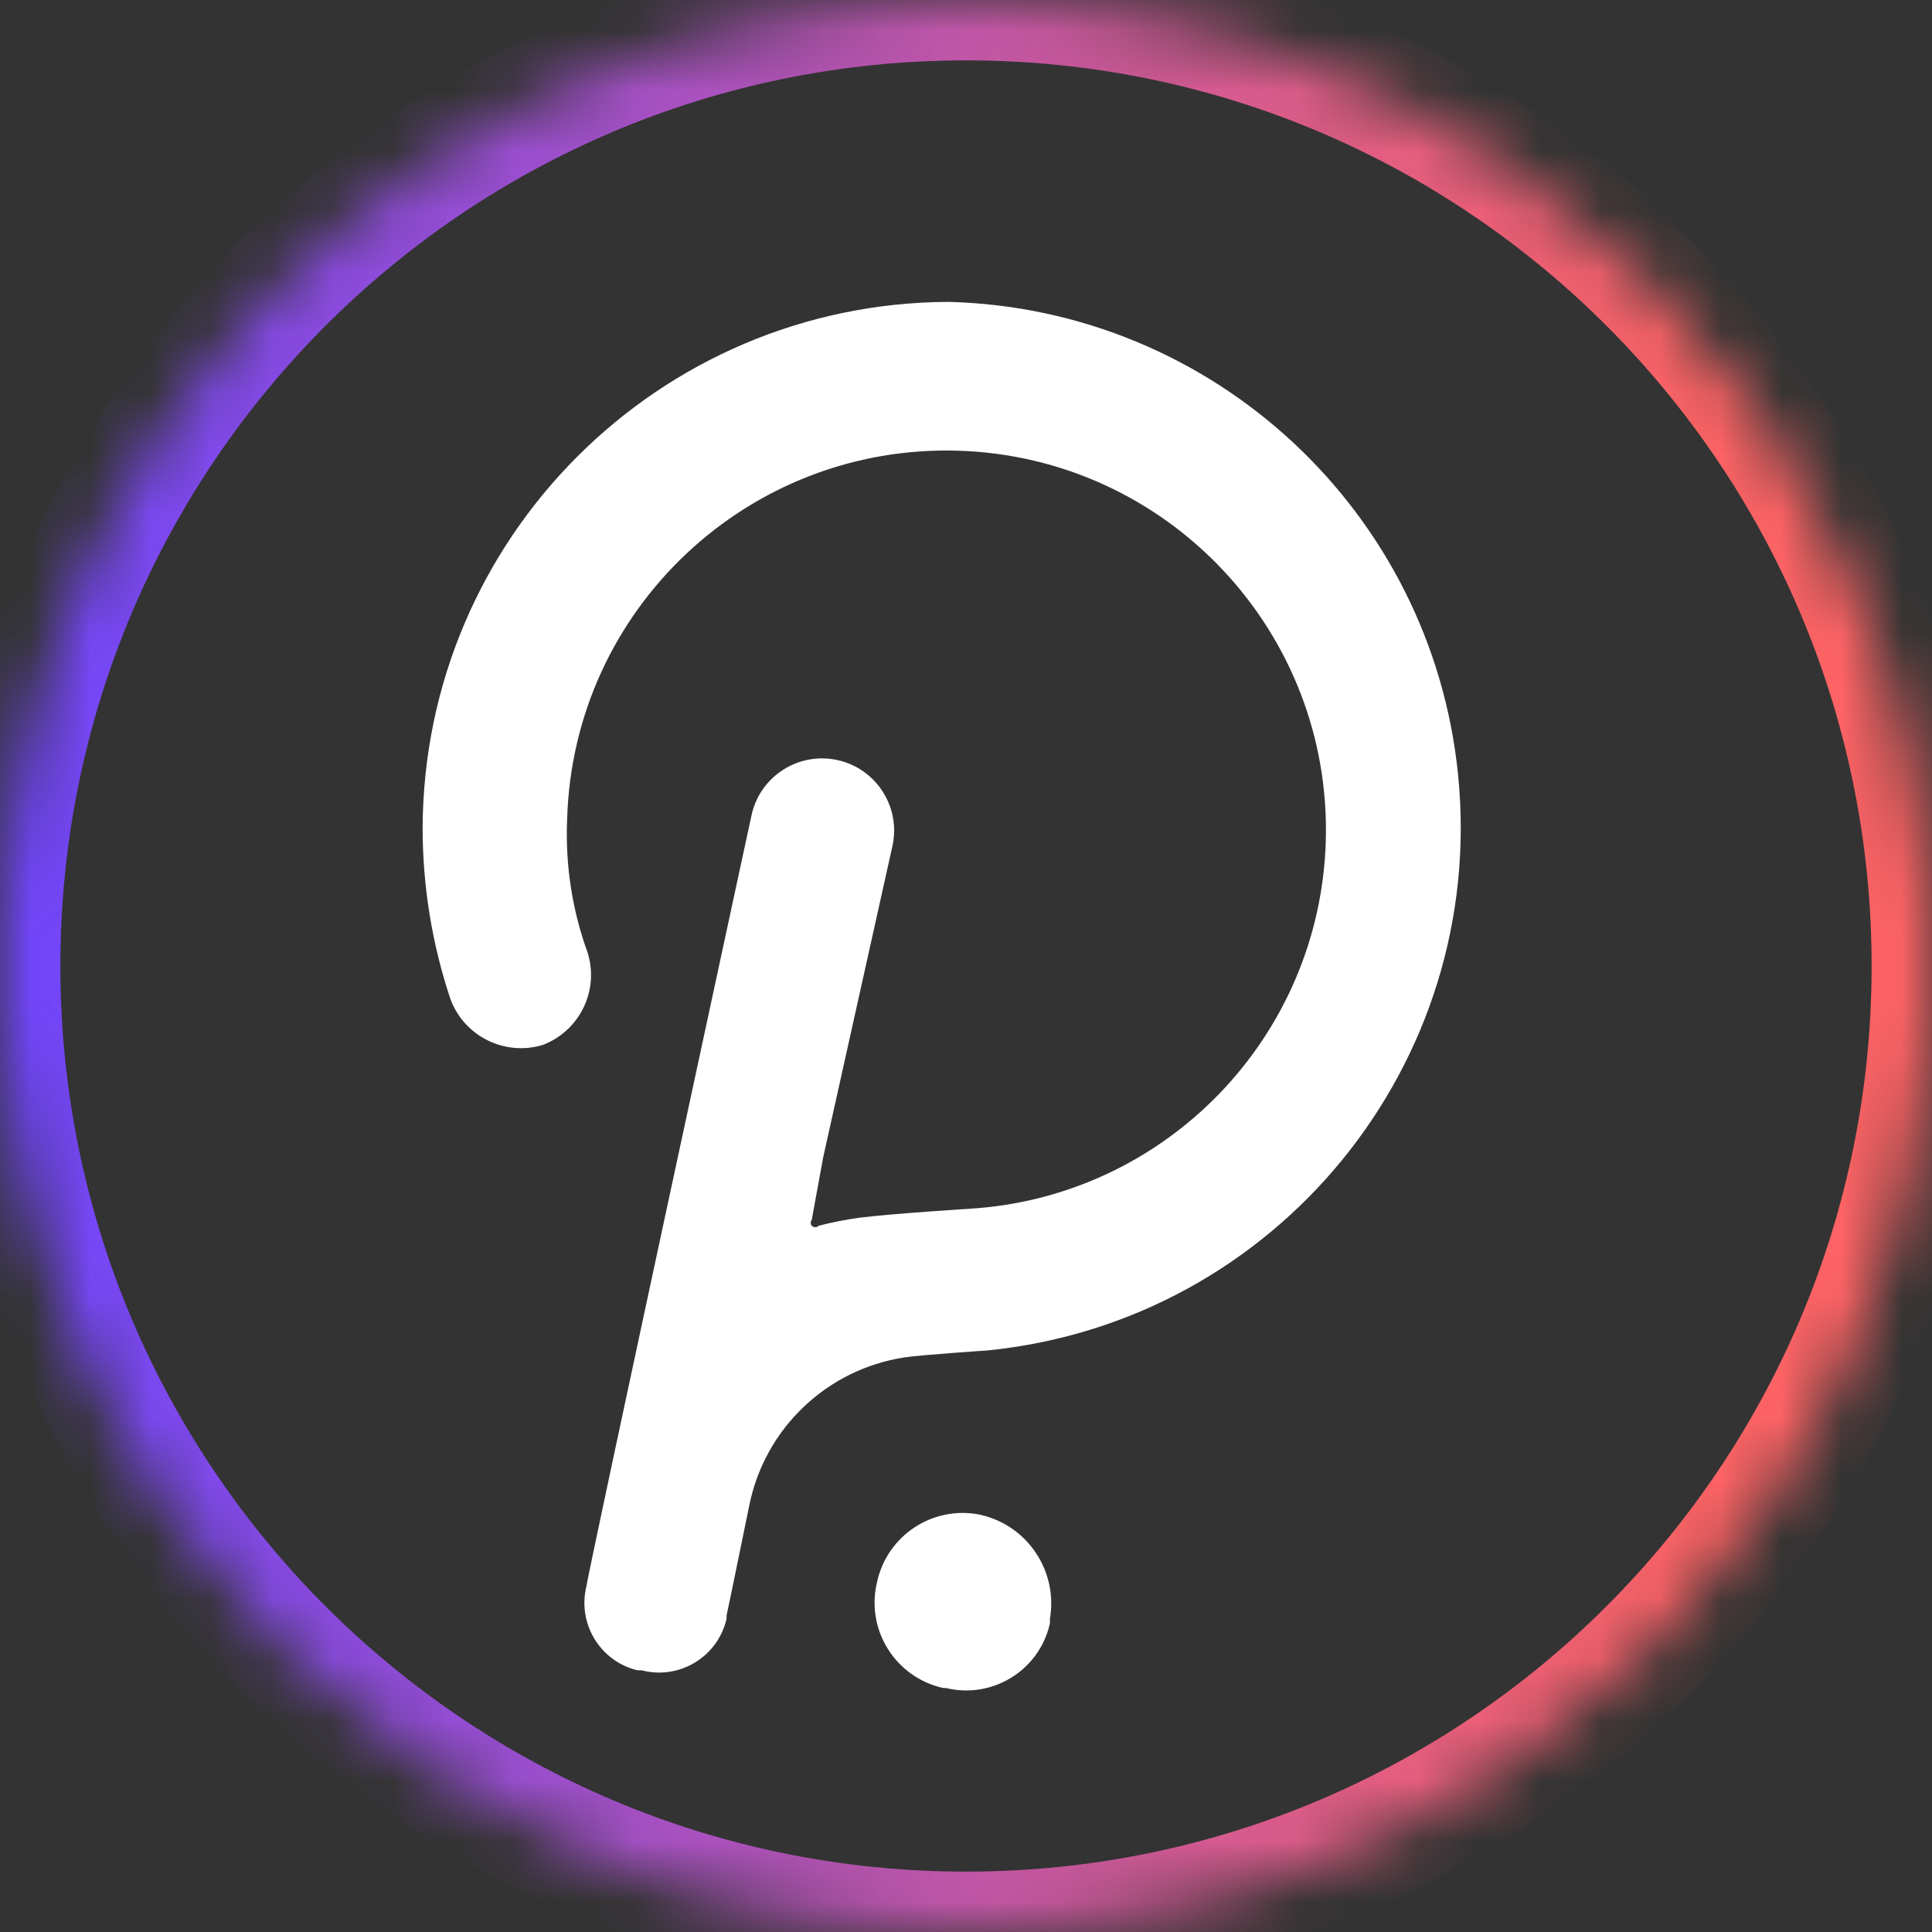 <svg width="32" height="32" viewBox="0 0 32 32" fill="none" xmlns="http://www.w3.org/2000/svg">
<rect x="0" y="0" width="32" height="32" fill="#333333" stroke="none"/>
<mask id="path-1-inside-1" fill="white">
<path d="M32 16C32 24.837 24.837 32 16 32C7.163 32 0 24.837 0 16C0 7.163 7.163 0 16 0C24.837 0 32 7.163 32 16"/>
</mask>
<path d="M33 16C33 15.448 32.552 15 32 15C31.448 15 31 15.448 31 16H33ZM16 32V31V32ZM31 16C31 16.552 31.448 17 32 17C32.552 17 33 16.552 33 16H31ZM31 16C31 24.284 24.284 31 16 31V33C25.389 33 33 25.389 33 16H31ZM16 31C7.716 31 1 24.284 1 16H-1C-1 25.389 6.611 33 16 33V31ZM1 16C1 7.716 7.716 1 16 1V-1C6.611 -1 -1 6.611 -1 16H1ZM16 1C24.284 1 31 7.716 31 16H33C33 6.611 25.389 -1 16 -1V1Z" fill="url(#paint0_linear)" mask="url(#path-1-inside-1)"/>
<path d="M15.713 5C10.909 5.019 7.019 8.909 7 13.713C7 14.675 7.155 15.631 7.459 16.543C7.686 17.164 8.36 17.499 8.992 17.307C9.603 17.072 9.928 16.404 9.733 15.78C9.475 15.068 9.36 14.314 9.394 13.559C9.498 10.089 12.396 7.361 15.866 7.465C19.335 7.57 22.063 10.467 21.959 13.937C21.86 17.185 19.302 19.824 16.058 20.021C16.058 20.021 14.835 20.096 14.226 20.17C14.002 20.202 13.78 20.246 13.56 20.302C13.529 20.334 13.478 20.334 13.446 20.303L13.445 20.302C13.423 20.274 13.423 20.233 13.445 20.205L13.634 19.172L14.783 14.006C14.921 13.361 14.51 12.726 13.865 12.588C13.22 12.45 12.585 12.861 12.447 13.506C12.447 13.506 9.715 26.151 9.715 26.266C9.559 26.881 9.93 27.506 10.545 27.662C10.552 27.664 10.559 27.665 10.565 27.666H10.629C11.242 27.825 11.869 27.456 12.027 26.842C12.03 26.832 12.033 26.822 12.035 26.811C12.033 26.791 12.033 26.772 12.035 26.754C12.069 26.605 12.413 24.922 12.413 24.922C12.674 23.653 13.698 22.68 14.979 22.483C15.242 22.442 16.351 22.368 16.351 22.368C21.136 21.891 24.629 17.625 24.151 12.839C23.716 8.474 20.1 5.114 15.713 5Z" fill="white"/>
<path d="M16.241 25.09C15.456 24.926 14.688 25.431 14.524 26.215C14.522 26.223 14.521 26.23 14.519 26.237C14.349 27.018 14.844 27.788 15.625 27.959C15.626 27.959 15.627 27.959 15.627 27.959H15.668C16.433 28.144 17.202 27.674 17.385 26.91C17.387 26.904 17.388 26.898 17.39 26.893V26.813C17.525 26.024 17.021 25.268 16.241 25.09Z" fill="white"/>
<defs>
<linearGradient id="paint0_linear" x1="0" y1="16" x2="28.076" y2="16" gradientUnits="userSpaceOnUse">
<stop stop-color="#6F45FF"/>
<stop offset="1" stop-color="#FF6365"/>
</linearGradient>
</defs>
</svg>
